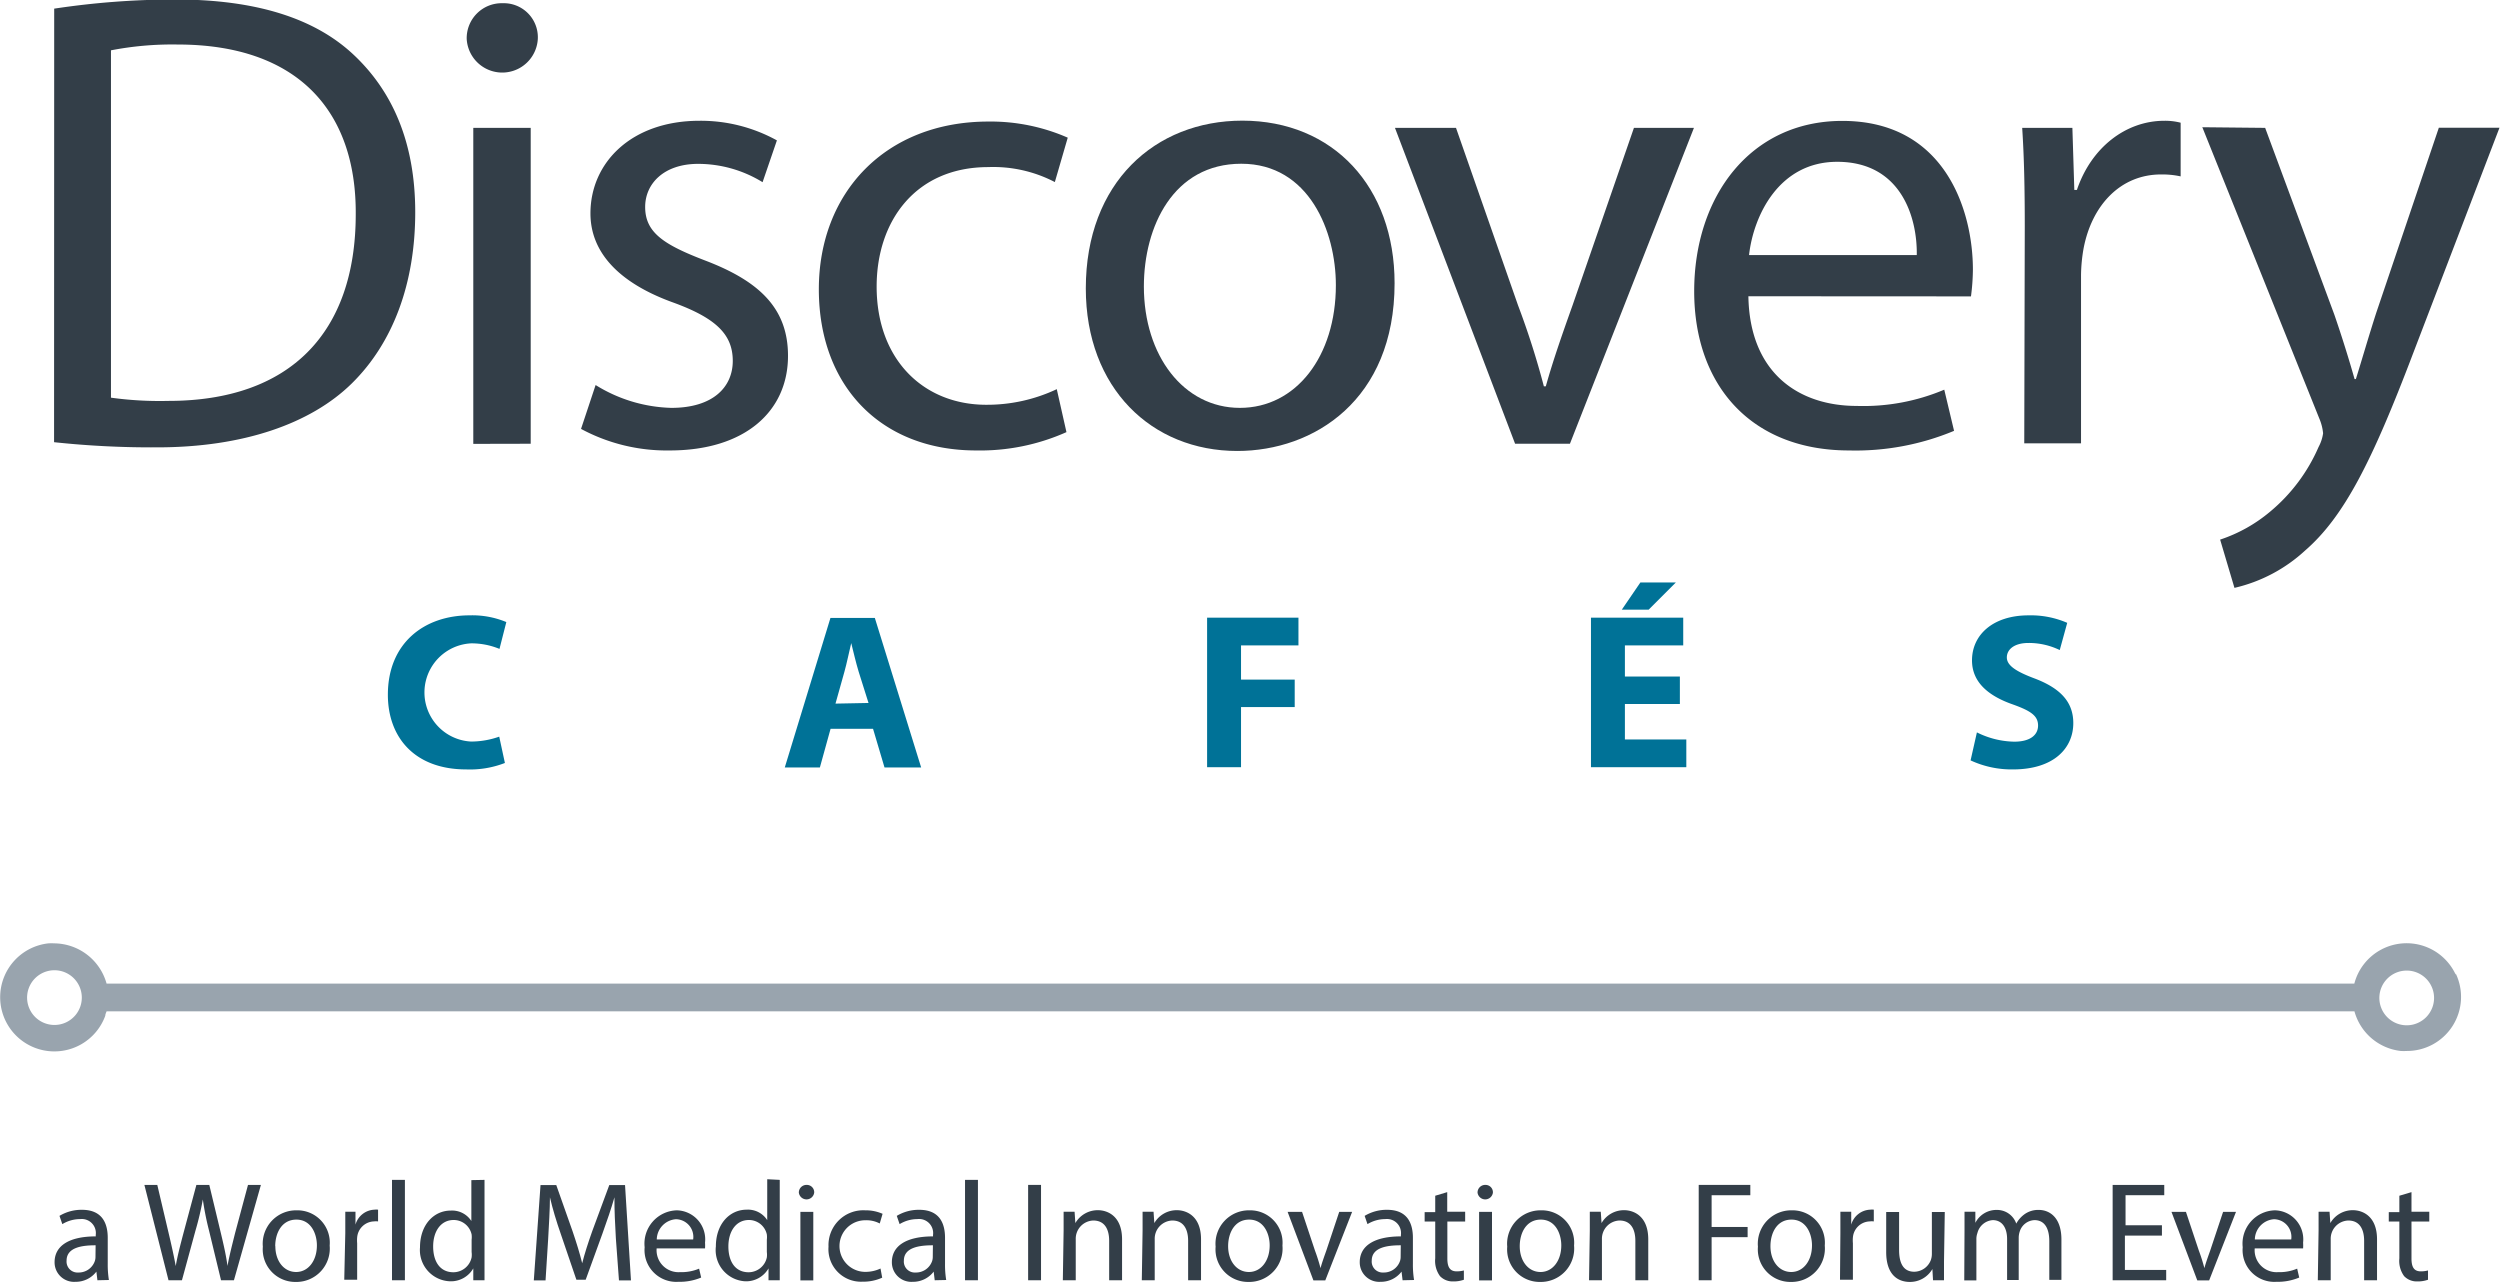 <svg id="Layer_1" data-name="Layer 1" xmlns="http://www.w3.org/2000/svg" viewBox="0 0 193.75 99.35"><defs><style>.cls-1{fill:#333e48;}.cls-2{fill:#99a4ae;}.cls-3{fill:#007297;}</style></defs><title>Partners FORUM 2017 LOGO (Discovery Cafe) 161117_1152</title><path class="cls-1" d="M944.13,169.36a2.76,2.76,0,0,1-5.51,0,2.71,2.71,0,0,1,2.78-2.78A2.64,2.64,0,0,1,944.13,169.36Zm-5,31.37V176.24h4.45v24.48Z" transform="translate(-902.45 -166.33)"/><path class="cls-1" d="M948.61,196.17a11.66,11.66,0,0,0,5.87,1.77c3.24,0,4.76-1.62,4.76-3.64s-1.26-3.29-4.55-4.5c-4.4-1.57-6.48-4-6.48-6.93,0-3.95,3.19-7.18,8.45-7.18a12.21,12.21,0,0,1,6,1.52l-1.11,3.24a9.53,9.53,0,0,0-5-1.42c-2.63,0-4.1,1.52-4.1,3.34,0,2,1.47,2.93,4.65,4.15,4.25,1.62,6.42,3.74,6.42,7.39,0,4.3-3.34,7.33-9.16,7.33a14,14,0,0,1-6.88-1.67Z" transform="translate(-902.45 -166.33)"/><path class="cls-1" d="M985.1,199.82a16.4,16.4,0,0,1-7,1.42c-7.39,0-12.19-5-12.19-12.49s5.16-13,13.15-13A14.87,14.87,0,0,1,985.2,177l-1,3.44a10.32,10.32,0,0,0-5.16-1.16c-5.61,0-8.65,4.15-8.65,9.26,0,5.67,3.64,9.16,8.5,9.16a12.65,12.65,0,0,0,5.46-1.21Z" transform="translate(-902.45 -166.33)"/><path class="cls-1" d="M1010.53,188.28c0,9.06-6.27,13-12.19,13-6.63,0-11.74-4.86-11.74-12.6,0-8.19,5.36-13,12.14-13C1005.77,175.69,1010.53,180.8,1010.53,188.28Zm-19.43.25c0,5.36,3.08,9.41,7.44,9.41s7.44-4,7.44-9.51c0-4.15-2.07-9.41-7.33-9.41S991.1,183.88,991.1,188.54Z" transform="translate(-902.45 -166.33)"/><path class="cls-1" d="M1015.29,176.24l4.81,13.76a62.55,62.55,0,0,1,2,6.27h.15c.56-2,1.26-4,2.07-6.27l4.76-13.76h4.65l-9.61,24.48h-4.25l-9.31-24.48Z" transform="translate(-902.45 -166.33)"/><path class="cls-1" d="M1037.95,189.29c.1,6,3.95,8.5,8.4,8.5a16.1,16.1,0,0,0,6.78-1.26l.76,3.19a19.83,19.83,0,0,1-8.14,1.52c-7.54,0-12-5-12-12.34s4.35-13.2,11.48-13.2c8,0,10.12,7,10.12,11.53a16.74,16.74,0,0,1-.15,2.07Zm13.05-3.19c.05-2.83-1.16-7.23-6.17-7.23-4.5,0-6.48,4.15-6.83,7.23Z" transform="translate(-902.45 -166.33)"/><path class="cls-1" d="M1059.37,183.88c0-2.88-.05-5.36-.2-7.64h3.89l.15,4.81h.2c1.11-3.29,3.79-5.36,6.78-5.36a4.84,4.84,0,0,1,1.26.15V180a6.72,6.72,0,0,0-1.52-.15c-3.14,0-5.36,2.38-6,5.72a12.62,12.62,0,0,0-.2,2.07v13.05h-4.4Z" transform="translate(-902.45 -166.33)"/><path class="cls-1" d="M1078,176.24l5.36,14.47c.56,1.62,1.16,3.54,1.57,5h.1c.46-1.47,1-3.34,1.57-5.11l4.86-14.37h4.7l-6.68,17.45c-3.19,8.4-5.36,12.7-8.4,15.33a12.07,12.07,0,0,1-5.46,2.88l-1.11-3.74a11.75,11.75,0,0,0,3.89-2.18,13.49,13.49,0,0,0,3.74-5,3.18,3.18,0,0,0,.35-1.06,3.87,3.87,0,0,0-.3-1.16l-9.06-22.56Z" transform="translate(-902.45 -166.33)"/><path class="cls-1" d="M910,265.55l-.08-.67h0a2,2,0,0,1-1.62.79,1.51,1.51,0,0,1-1.62-1.52c0-1.28,1.14-2,3.19-2v-.11a1.09,1.09,0,0,0-1.21-1.23,2.65,2.65,0,0,0-1.38.39l-.22-.64a3.29,3.29,0,0,1,1.74-.47c1.62,0,2,1.11,2,2.17v2a7.47,7.47,0,0,0,.09,1.27Zm-.14-2.71c-1.05,0-2.25.16-2.25,1.19a.85.85,0,0,0,.91.92,1.32,1.32,0,0,0,1.28-.89,1,1,0,0,0,.05-.31Z" transform="translate(-902.45 -166.33)"/><path class="cls-1" d="M915.51,265.55l-1.87-7.39h1l.88,3.74c.22.92.42,1.84.55,2.55h0c.12-.73.35-1.61.6-2.56l1-3.73h1l.9,3.75c.21.88.41,1.75.51,2.53h0c.15-.81.36-1.63.59-2.55l1-3.73h1l-2.09,7.39h-1l-.93-3.85a22.23,22.23,0,0,1-.48-2.41h0a23.3,23.3,0,0,1-.57,2.41l-1.05,3.85Z" transform="translate(-902.45 -166.33)"/><path class="cls-1" d="M928,262.86a2.59,2.59,0,0,1-2.64,2.82,2.52,2.52,0,0,1-2.54-2.73,2.59,2.59,0,0,1,2.63-2.82A2.51,2.51,0,0,1,928,262.86Zm-4.21.05c0,1.16.67,2,1.61,2s1.61-.87,1.61-2.06c0-.9-.45-2-1.59-2S923.78,261.9,923.78,262.91Z" transform="translate(-902.45 -166.33)"/><path class="cls-1" d="M929.21,261.9c0-.62,0-1.16,0-1.66H930l0,1h0a1.59,1.59,0,0,1,1.47-1.16,1.07,1.07,0,0,1,.28,0v.91a1.39,1.39,0,0,0-.33,0,1.35,1.35,0,0,0-1.29,1.24,2.6,2.6,0,0,0,0,.45v2.83h-1Z" transform="translate(-902.45 -166.33)"/><path class="cls-1" d="M932.83,257.77h1v7.78h-1Z" transform="translate(-902.45 -166.33)"/><path class="cls-1" d="M940,257.77v6.41c0,.47,0,1,0,1.37h-.87l0-.92h0a2,2,0,0,1-1.81,1A2.42,2.42,0,0,1,935,263c0-1.77,1.09-2.85,2.38-2.85a1.77,1.77,0,0,1,1.6.81h0v-3.17Zm-1,4.64a1.71,1.71,0,0,0,0-.41,1.42,1.42,0,0,0-1.39-1.12c-1,0-1.59.88-1.59,2.05s.53,2,1.57,2a1.45,1.45,0,0,0,1.41-1.15,1.68,1.68,0,0,0,0-.42Z" transform="translate(-902.45 -166.33)"/><path class="cls-1" d="M950.18,262.31c-.06-1-.12-2.27-.11-3.19h0c-.25.87-.56,1.79-.93,2.81l-1.3,3.58h-.72l-1.2-3.52c-.35-1-.65-2-.85-2.87h0c0,.92-.08,2.16-.14,3.27l-.2,3.17h-.91l.52-7.39h1.22l1.26,3.57c.31.91.56,1.72.75,2.49h0c.19-.75.45-1.56.78-2.49l1.32-3.57h1.22l.46,7.39h-.93Z" transform="translate(-902.45 -166.33)"/><path class="cls-1" d="M953.34,263.08a1.7,1.7,0,0,0,1.82,1.84,3.5,3.5,0,0,0,1.47-.27l.16.69a4.31,4.31,0,0,1-1.77.33,2.46,2.46,0,0,1-2.61-2.68,2.58,2.58,0,0,1,2.49-2.86,2.25,2.25,0,0,1,2.19,2.5,3.53,3.53,0,0,1,0,.45Zm2.83-.69a1.37,1.37,0,0,0-1.34-1.57,1.6,1.6,0,0,0-1.48,1.57Z" transform="translate(-902.45 -166.33)"/><path class="cls-1" d="M962.88,257.77v6.41c0,.47,0,1,0,1.37h-.87l0-.92h0a2,2,0,0,1-1.81,1,2.42,2.42,0,0,1-2.27-2.7c0-1.77,1.09-2.85,2.38-2.85a1.77,1.77,0,0,1,1.6.81h0v-3.17Zm-1,4.64a1.71,1.71,0,0,0,0-.41,1.42,1.42,0,0,0-1.39-1.12c-1,0-1.59.88-1.59,2.05s.53,2,1.57,2a1.45,1.45,0,0,0,1.41-1.15,1.68,1.68,0,0,0,0-.42Z" transform="translate(-902.45 -166.33)"/><path class="cls-1" d="M965.55,258.76a.6.6,0,0,1-1.19,0,.59.59,0,0,1,.6-.6A.57.57,0,0,1,965.55,258.76Zm-1.07,6.8v-5.31h1v5.31Z" transform="translate(-902.45 -166.33)"/><path class="cls-1" d="M970.82,265.35a3.54,3.54,0,0,1-1.52.31,2.52,2.52,0,0,1-2.64-2.71,2.7,2.7,0,0,1,2.85-2.82,3.22,3.22,0,0,1,1.34.27l-.22.75a2.24,2.24,0,0,0-1.12-.25,2,2,0,0,0,0,4,2.74,2.74,0,0,0,1.18-.26Z" transform="translate(-902.45 -166.33)"/><path class="cls-1" d="M974.89,265.55l-.08-.67h0a2,2,0,0,1-1.62.79,1.51,1.51,0,0,1-1.62-1.52c0-1.28,1.14-2,3.19-2v-.11a1.09,1.09,0,0,0-1.21-1.23,2.65,2.65,0,0,0-1.38.39l-.22-.64a3.29,3.29,0,0,1,1.74-.47c1.62,0,2,1.11,2,2.17v2a7.47,7.47,0,0,0,.09,1.27Zm-.14-2.71c-1.05,0-2.25.16-2.25,1.19a.85.85,0,0,0,.91.92,1.32,1.32,0,0,0,1.28-.89,1,1,0,0,0,.05-.31Z" transform="translate(-902.45 -166.33)"/><path class="cls-1" d="M977.24,257.77h1v7.78h-1Z" transform="translate(-902.45 -166.33)"/><path class="cls-1" d="M983.13,258.16v7.39h-1v-7.39Z" transform="translate(-902.45 -166.33)"/><path class="cls-1" d="M984.88,261.68c0-.55,0-1,0-1.44h.85l.06.88h0a2,2,0,0,1,1.75-1c.73,0,1.87.44,1.87,2.26v3.17h-1v-3.06c0-.85-.32-1.57-1.23-1.57a1.41,1.41,0,0,0-1.36,1.44v3.19h-1Z" transform="translate(-902.45 -166.33)"/><path class="cls-1" d="M991,261.68c0-.55,0-1,0-1.44h.85l.06.88h0a2,2,0,0,1,1.75-1c.73,0,1.87.44,1.87,2.26v3.17h-1v-3.06c0-.85-.32-1.57-1.23-1.57a1.41,1.41,0,0,0-1.36,1.44v3.19h-1Z" transform="translate(-902.45 -166.33)"/><path class="cls-1" d="M1001.84,262.86a2.59,2.59,0,0,1-2.64,2.82,2.52,2.52,0,0,1-2.54-2.73,2.59,2.59,0,0,1,2.63-2.82A2.51,2.51,0,0,1,1001.84,262.86Zm-4.21.05c0,1.16.67,2,1.61,2s1.61-.87,1.61-2.06c0-.9-.45-2-1.59-2S997.63,261.9,997.63,262.91Z" transform="translate(-902.45 -166.33)"/><path class="cls-1" d="M1003.36,260.25l1,3a13.64,13.64,0,0,1,.43,1.36h0c.12-.44.28-.88.45-1.36l1-3h1l-2.08,5.31h-.92l-2-5.31Z" transform="translate(-902.45 -166.33)"/><path class="cls-1" d="M1011.15,265.55l-.08-.67h0a2,2,0,0,1-1.62.79,1.51,1.51,0,0,1-1.62-1.52c0-1.28,1.14-2,3.19-2v-.11a1.09,1.09,0,0,0-1.21-1.23,2.65,2.65,0,0,0-1.38.39l-.22-.64a3.29,3.29,0,0,1,1.74-.47c1.62,0,2,1.11,2,2.17v2a7.47,7.47,0,0,0,.09,1.27Zm-.14-2.71c-1.05,0-2.25.16-2.25,1.19a.85.85,0,0,0,.91.92,1.32,1.32,0,0,0,1.28-.89,1,1,0,0,0,.05-.31Z" transform="translate(-902.45 -166.33)"/><path class="cls-1" d="M1014.61,258.72v1.52H1016V261h-1.38v2.86c0,.66.19,1,.72,1a2.13,2.13,0,0,0,.56-.07l0,.72a2.38,2.38,0,0,1-.85.13,1.34,1.34,0,0,1-1-.41,2,2,0,0,1-.37-1.38V261h-.82v-.73h.82V259Z" transform="translate(-902.45 -166.33)"/><path class="cls-1" d="M1018.15,258.76a.6.6,0,0,1-1.19,0,.59.59,0,0,1,.6-.6A.57.57,0,0,1,1018.15,258.76Zm-1.07,6.8v-5.31h1v5.31Z" transform="translate(-902.45 -166.33)"/><path class="cls-1" d="M1024.44,262.86a2.59,2.59,0,0,1-2.64,2.82,2.52,2.52,0,0,1-2.54-2.73,2.59,2.59,0,0,1,2.63-2.82A2.51,2.51,0,0,1,1024.44,262.86Zm-4.21.05c0,1.16.67,2,1.61,2s1.61-.87,1.61-2.06c0-.9-.45-2-1.59-2S1020.23,261.9,1020.23,262.91Z" transform="translate(-902.45 -166.33)"/><path class="cls-1" d="M1025.66,261.68c0-.55,0-1,0-1.44h.85l.06.88h0a2,2,0,0,1,1.75-1c.73,0,1.87.44,1.87,2.26v3.17h-1v-3.06c0-.85-.32-1.57-1.23-1.57a1.41,1.41,0,0,0-1.36,1.44v3.19h-1Z" transform="translate(-902.45 -166.33)"/><path class="cls-1" d="M1034.1,258.16h4v.8h-3v2.46h2.79v.79h-2.79v3.34h-1Z" transform="translate(-902.45 -166.33)"/><path class="cls-1" d="M1043.87,262.86a2.59,2.59,0,0,1-2.64,2.82,2.52,2.52,0,0,1-2.54-2.73,2.59,2.59,0,0,1,2.63-2.82A2.51,2.51,0,0,1,1043.87,262.86Zm-4.21.05c0,1.16.67,2,1.61,2s1.61-.87,1.61-2.06c0-.9-.45-2-1.59-2S1039.66,261.9,1039.66,262.91Z" transform="translate(-902.45 -166.33)"/><path class="cls-1" d="M1045.08,261.9c0-.62,0-1.16,0-1.66h.84l0,1h0a1.59,1.59,0,0,1,1.47-1.16,1.07,1.07,0,0,1,.28,0v.91a1.39,1.39,0,0,0-.33,0,1.35,1.35,0,0,0-1.29,1.24,2.6,2.6,0,0,0,0,.45v2.83h-1Z" transform="translate(-902.45 -166.33)"/><path class="cls-1" d="M1053.11,264.1c0,.55,0,1,0,1.45h-.85l-.05-.87h0a2,2,0,0,1-1.75,1c-.83,0-1.83-.46-1.83-2.32v-3.1h1v2.94c0,1,.31,1.69,1.18,1.69a1.4,1.4,0,0,0,1.27-.88,1.43,1.43,0,0,0,.09-.49v-3.26h1Z" transform="translate(-902.45 -166.33)"/><path class="cls-1" d="M1054.7,261.68c0-.55,0-1,0-1.44h.84l0,.86h0a1.83,1.83,0,0,1,1.67-1,1.57,1.57,0,0,1,1.5,1.06h0a2.2,2.2,0,0,1,.59-.69,1.81,1.81,0,0,1,1.17-.37c.7,0,1.74.46,1.74,2.3v3.12h-.94v-3c0-1-.37-1.63-1.15-1.63a1.25,1.25,0,0,0-1.14.88,1.57,1.57,0,0,0-.08.48v3.28H1058v-3.18c0-.84-.37-1.46-1.11-1.46a1.32,1.32,0,0,0-1.19,1,1.35,1.35,0,0,0-.08.47v3.2h-.94Z" transform="translate(-902.45 -166.33)"/><path class="cls-1" d="M1070,262.09h-2.87v2.66h3.2v.8h-4.15v-7.39h4v.8h-3v2.33H1070Z" transform="translate(-902.45 -166.33)"/><path class="cls-1" d="M1071.86,260.25l1,3a13.64,13.64,0,0,1,.43,1.36h0c.12-.44.28-.88.45-1.36l1-3h1l-2.08,5.31h-.92l-2-5.31Z" transform="translate(-902.45 -166.33)"/><path class="cls-1" d="M1077.19,263.08a1.7,1.7,0,0,0,1.82,1.84,3.5,3.5,0,0,0,1.47-.27l.16.69a4.31,4.31,0,0,1-1.77.33,2.46,2.46,0,0,1-2.61-2.68,2.58,2.58,0,0,1,2.49-2.86,2.25,2.25,0,0,1,2.19,2.5,3.53,3.53,0,0,1,0,.45Zm2.83-.69a1.37,1.37,0,0,0-1.34-1.57,1.6,1.6,0,0,0-1.48,1.57Z" transform="translate(-902.45 -166.33)"/><path class="cls-1" d="M1082.14,261.68c0-.55,0-1,0-1.44h.85l.06.88h0a2,2,0,0,1,1.75-1c.73,0,1.87.44,1.87,2.26v3.17h-1v-3.06c0-.85-.32-1.57-1.23-1.57a1.41,1.41,0,0,0-1.36,1.44v3.19h-1Z" transform="translate(-902.45 -166.33)"/><path class="cls-1" d="M1089.34,258.72v1.52h1.38V261h-1.38v2.86c0,.66.19,1,.72,1a2.13,2.13,0,0,0,.56-.07l0,.72a2.38,2.38,0,0,1-.85.13,1.34,1.34,0,0,1-1-.41,2,2,0,0,1-.37-1.38V261h-.82v-.73h.82V259Z" transform="translate(-902.45 -166.33)"/><path class="cls-2" d="M1092.77,241.87a4.19,4.19,0,0,0-7.86.69H910.71a4.25,4.25,0,0,0-4.05-3.12,4.12,4.12,0,0,0-.46,0,4.2,4.2,0,1,0,4.41,5.61c0-.11.06-.23.1-.34h174.21a4.21,4.21,0,0,0,3.59,3.07,4.12,4.12,0,0,0,.46,0,4.19,4.19,0,0,0,3.8-6ZM908.3,245a2.12,2.12,0,1,1,.49-1.35A2.12,2.12,0,0,1,908.3,245Zm180.66.79a2.12,2.12,0,1,1,2.13-2.13A2.12,2.12,0,0,1,1089,245.79Z" transform="translate(-902.45 -166.33)"/><path class="cls-1" d="M906.65,167a63,63,0,0,1,9.36-.71c6.32,0,10.83,1.47,13.81,4.25s4.81,6.73,4.81,12.24-1.72,10.12-4.91,13.26S921.27,201,914.64,201a71.3,71.3,0,0,1-8-.4Zm4.4,30.15a27.77,27.77,0,0,0,4.45.25c9.41,0,14.52-5.26,14.52-14.47.05-8-4.5-13.15-13.81-13.15a25,25,0,0,0-5.16.45Z" transform="translate(-902.45 -166.33)"/><path class="cls-3" d="M941.58,225.46a7.47,7.47,0,0,1-3,.5c-4,0-6.07-2.49-6.07-5.79,0-4,2.82-6.15,6.33-6.15a6.84,6.84,0,0,1,2.85.52l-.53,2.08a5.67,5.67,0,0,0-2.2-.43,3.81,3.81,0,0,0,0,7.61,6.55,6.55,0,0,0,2.18-.38Z" transform="translate(-902.45 -166.33)"/><path class="cls-3" d="M966.82,222.81l-.83,3h-2.72l3.54-11.59h3.44l3.59,11.59H971l-.89-3Zm2.94-2L969,218.4c-.21-.69-.41-1.55-.58-2.23h0c-.17.69-.34,1.56-.53,2.23l-.69,2.46Z" transform="translate(-902.45 -166.33)"/><path class="cls-3" d="M996,214.2h7.08v2.15h-4.45V219h4.16v2.13h-4.16v4.66H996Z" transform="translate(-902.45 -166.33)"/><path class="cls-3" d="M1032.64,220.89h-4.26v2.75h4.76v2.15h-7.39V214.2h7.15v2.15h-4.52v2.41h4.26Zm-.31-9.42-2.11,2.11h-2.08l1.44-2.11Z" transform="translate(-902.45 -166.33)"/><path class="cls-3" d="M1055.66,223.09a6.69,6.69,0,0,0,2.9.72c1.2,0,1.84-.5,1.84-1.25s-.55-1.13-1.94-1.63c-1.93-.67-3.18-1.74-3.18-3.42,0-2,1.65-3.49,4.38-3.49a7.09,7.09,0,0,1,3,.58l-.58,2.11a5.49,5.49,0,0,0-2.42-.55c-1.13,0-1.68.52-1.68,1.12s.65,1.07,2.15,1.63c2,.76,3,1.82,3,3.46,0,1.94-1.5,3.59-4.68,3.59a7.55,7.55,0,0,1-3.28-.7Z" transform="translate(-902.45 -166.33)"/></svg>